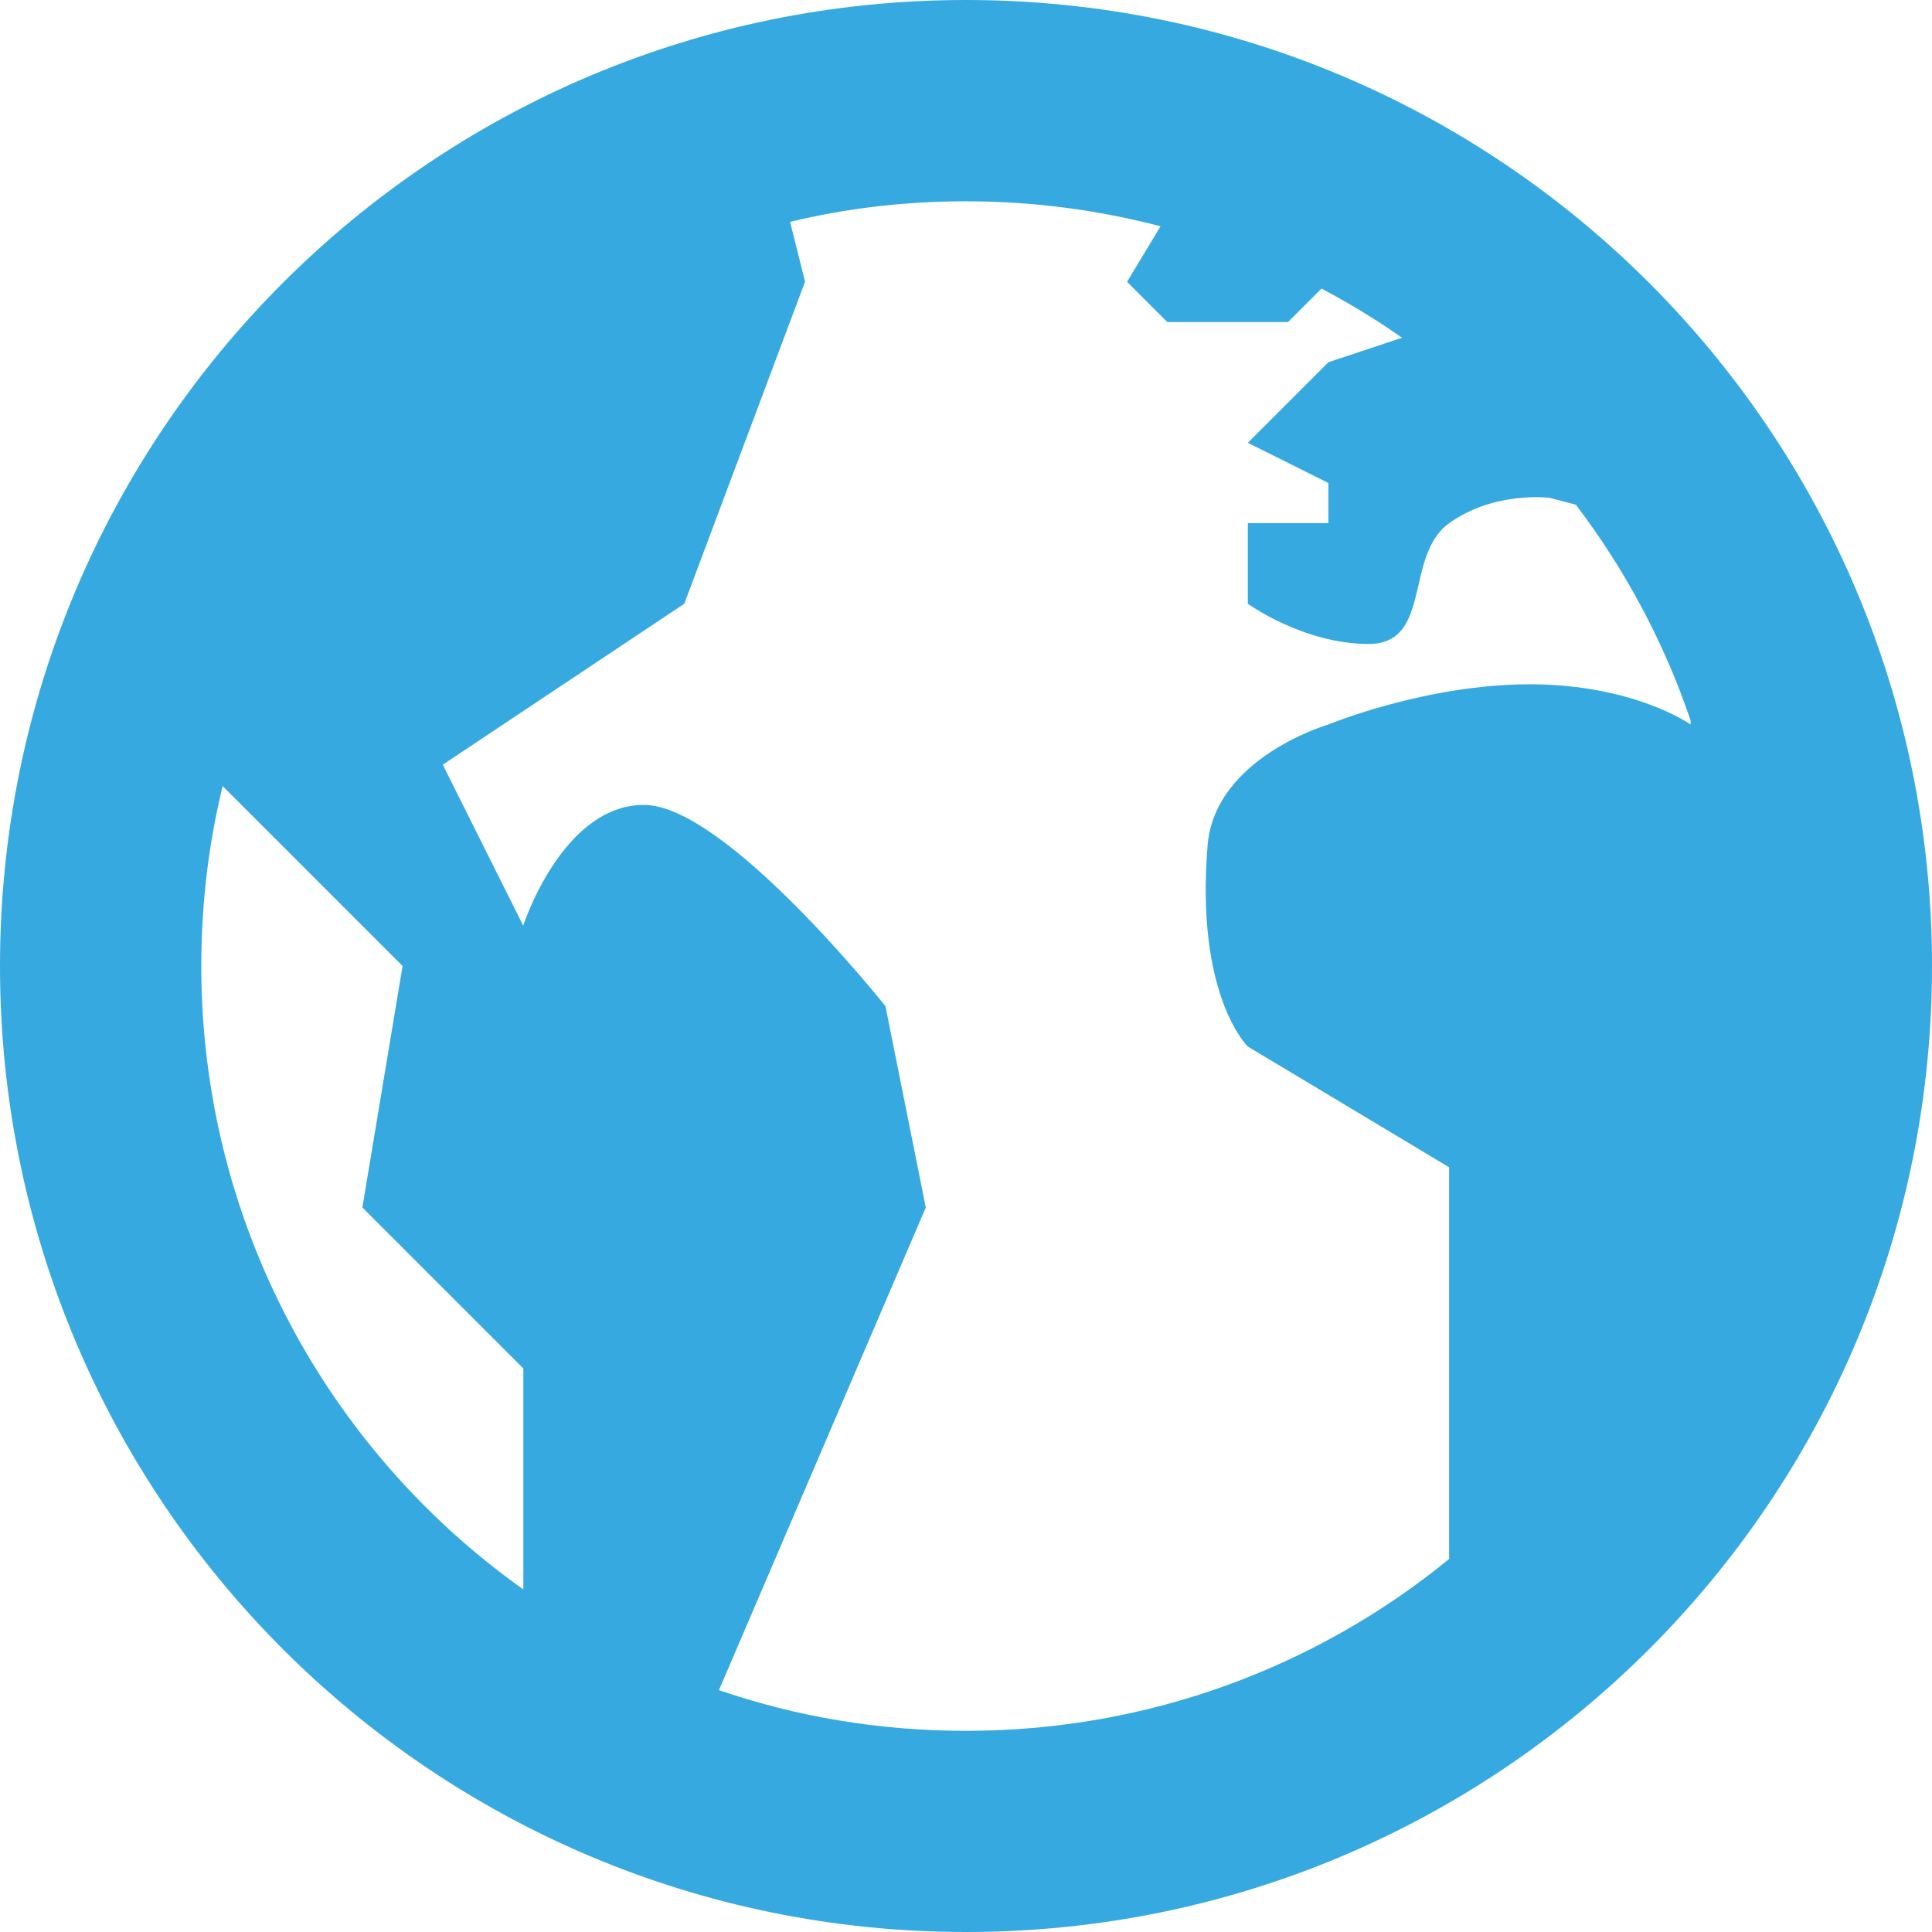 <?xml version="1.0" encoding="UTF-8" standalone="no"?>
<!-- Generator: Adobe Illustrator 15.0.0, SVG Export Plug-In . SVG Version: 6.00 Build 0)  -->

<svg
   xmlns:dc="http://purl.org/dc/elements/1.1/"
   xmlns:cc="http://creativecommons.org/ns#"
   xmlns:rdf="http://www.w3.org/1999/02/22-rdf-syntax-ns#"
   xmlns:svg="http://www.w3.org/2000/svg"
   xmlns="http://www.w3.org/2000/svg"
   xmlns:sodipodi="http://sodipodi.sourceforge.net/DTD/sodipodi-0.dtd"
   xmlns:inkscape="http://www.inkscape.org/namespaces/inkscape"
   version="1.1"
   id="Слой_1"
   x="0px"
   y="0px"
   width="16px"
   height="16px"
   viewBox="0 0 16 16"
   enable-background="new 0 0 16 16"
   xml:space="preserve"
   inkscape:version="0.48.4 r9939"
   sodipodi:docname="sharefolder.svg"><defs
   id="defs15" /><sodipodi:namedview
   pagecolor="#ffffff"
   bordercolor="#666666"
   borderopacity="1"
   objecttolerance="10"
   gridtolerance="10"
   guidetolerance="10"
   inkscape:pageopacity="0"
   inkscape:pageshadow="2"
   inkscape:window-width="1280"
   inkscape:window-height="962"
   id="namedview13"
   showgrid="false"
   inkscape:zoom="8"
   inkscape:cx="3.9144827"
   inkscape:cy="9.0594296"
   inkscape:window-x="-8"
   inkscape:window-y="-8"
   inkscape:window-maximized="1"
   inkscape:current-layer="g7" />
<g
   id="g3">
	
<path
   style="fill:#36a9e1;fill-opacity:1;fill-rule:evenodd"
   inkscape:connector-curvature="0"
   clip-rule="evenodd"
   d="M 0,8 C 0,12.42 3.58,16 8,16 12.42,16 16,12.42 16,8 16,3.58 12.42,0 8,0 3.58,0 0,3.58 0,8 z m 1.667,0 c 0,-0.513 0.06,-1.013 0.177,-1.49 l 1.49,1.49 -0.333,2 1.333,1.333 v 1.83 C 2.72,12.017 1.667,10.13 1.667,8 z m 4.877,-6.163 c 0.467,-0.113 0.953,-0.17 1.457,-0.17 0.557,0 1.097,0.073 1.61,0.207 l -0.277,0.46 0.333,0.333 h 1 l 0.277,-0.277 c 0.233,0.123 0.453,0.257 0.667,0.407 l -0.61,0.203 -0.667,0.667 0.667,0.333 v 0.333 h -0.667 v 0.667 c 0,0 0.46,0.333 1,0.333 0.53,0 0.293,-0.73 0.667,-1 0.377,-0.27 0.833,-0.21 0.833,-0.21 l 0.217,0.057 c 0.407,0.537 0.73,1.137 0.95,1.787 v 0.033 c 0,0 -0.47,-0.333 -1.333,-0.333 -0.863,0 -1.667,0.333 -1.667,0.333 0,0 -0.94,0.273 -1,1 -0.103,1.25 0.333,1.667 0.333,1.667 l 1.667,1 v 3.244 c -1.09,0.89 -2.483,1.423 -4,1.423 -0.717,0 -1.403,-0.116 -2.047,-0.337 L 7.667,10 7.333,8.333 c 0,0 -1.323,-1.667 -2,-1.667 -0.677,0 -1,1 -1,1 L 3.667,6.333 5.667,5 6.667,2.333 6.543,1.837 z"
   id="path3" /></g>
<g
   id="g7"
   transform="matrix(1.258,0,0,1.222,0.122,-3.686)">
	
	
</g>
</svg>